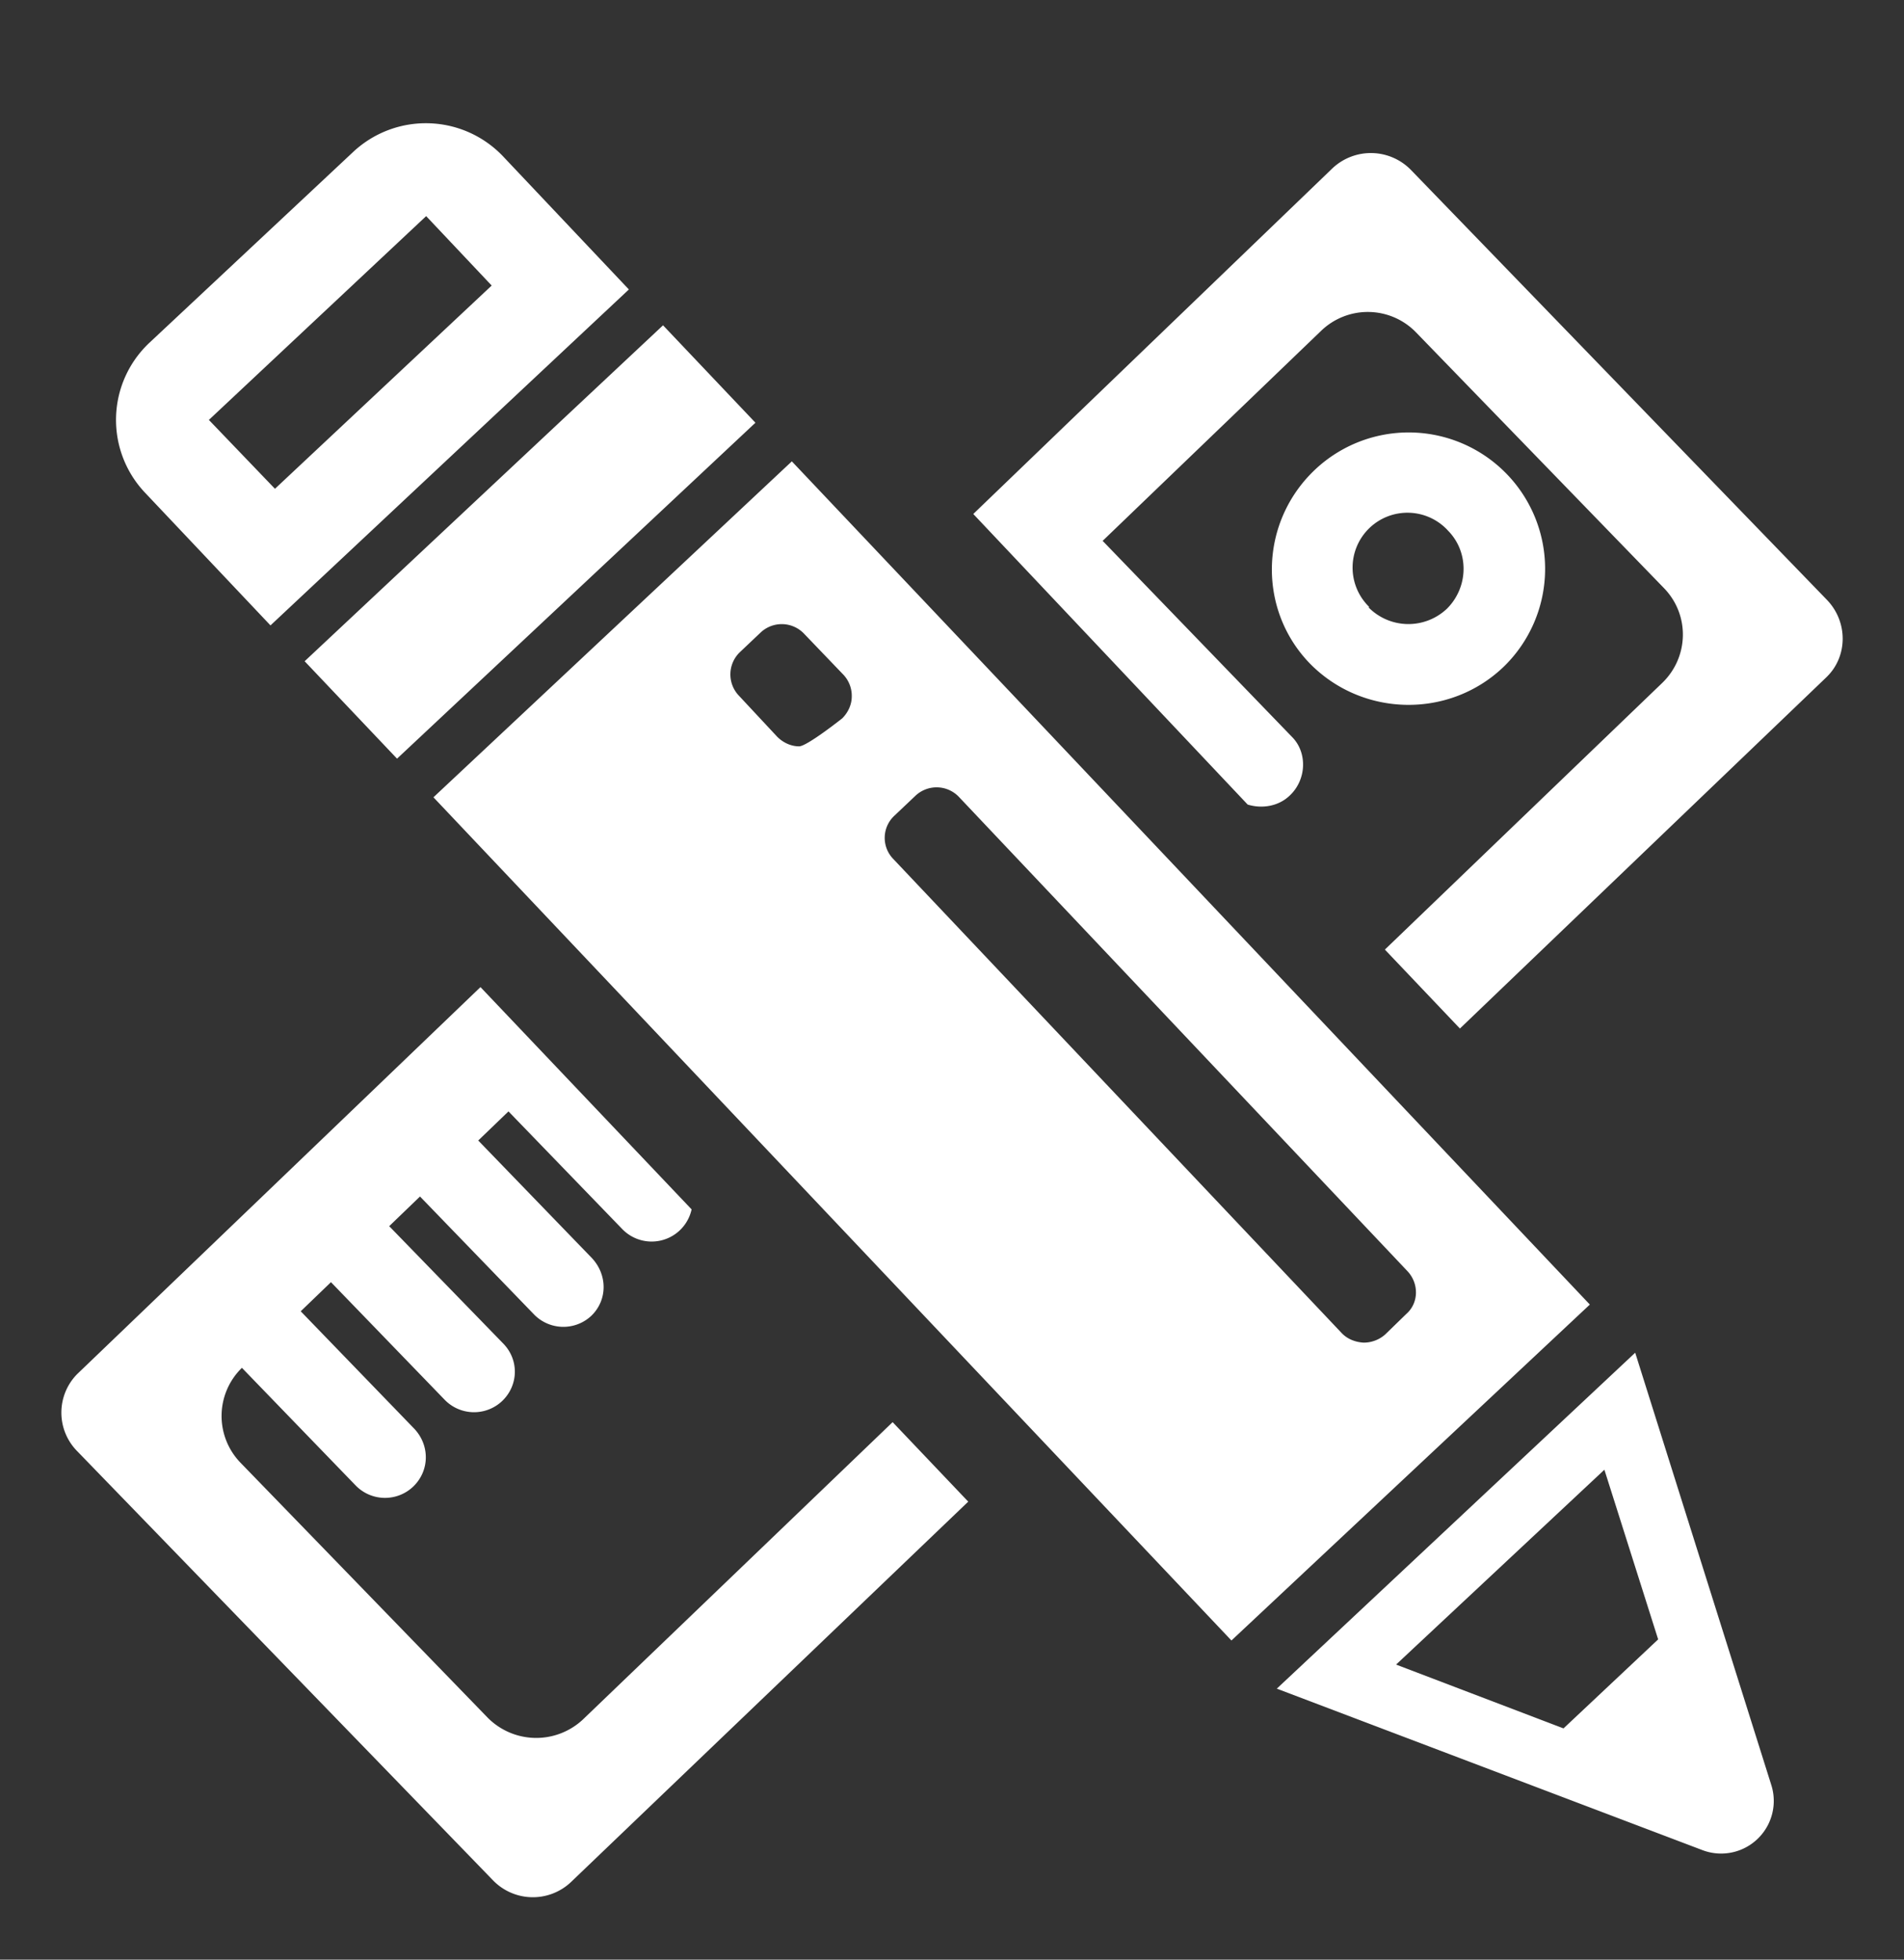 <svg xmlns="http://www.w3.org/2000/svg" xmlns:xlink="http://www.w3.org/1999/xlink" width="34" height="35" viewBox="0 0 34 35"><rect x="0" y="0" width="34" height="35" fill="#333333" stroke="none"/><defs><path id="a8rpa" d="M455.61 9834.1l-6.54 6.27-1.34-1.41 4.95-4.76c.48-.46.5-1.22.03-1.7l-4.42-4.56a1.2 1.2 0 0 0-1.7-.03l-3.9 3.75 3.38 3.5c.28.28.26.76-.03 1.04-.2.2-.5.25-.76.17l-4.9-5.19 6.42-6.18a1 1 0 0 1 1.4.04l7.42 7.67c.38.39.38 1.01 0 1.38zm-16.67 13.3l1.35 1.42-7.1 6.8a.99.99 0 0 1-1.38-.03l-7.43-7.67a.98.98 0 0 1 0-1.38l7.2-6.91 3.77 3.97a.73.73 0 0 1-1.24.35l-2.03-2.1-.54.52 2.03 2.1c.28.3.28.75-.01 1.03a.73.73 0 0 1-1.03-.03l-2.03-2.1-.55.53 2.04 2.1c.28.29.27.74-.02 1.02a.73.73 0 0 1-1.03-.02l-2.03-2.1-.54.52 2.03 2.1c.28.3.27.75-.02 1.03a.73.73 0 0 1-1.03-.02l-2.03-2.1a1.2 1.2 0 0 0-.03 1.69l4.42 4.56a1.22 1.22 0 0 0 1.7.03zm7.45-13.55c-.93-.96-.9-2.5.07-3.44a2.43 2.43 0 1 1 3.39 3.5c-.97.93-2.52.9-3.46-.06zm1.05-1a1 1 0 0 0 1.4.02c.38-.38.4-1 .02-1.39a.98.98 0 1 0-1.41 1.36zm3.95 12.45l-6.4 6-14.25-15.06 6.4-6zm-13.18-10.86a.55.55 0 0 0-.15-.39l-.7-.73a.55.55 0 0 0-.77-.03l-.38.36a.55.55 0 0 0-.02.77l.69.74c.1.1.24.17.39.17.14 0 .77-.5.77-.5.1-.1.17-.24.17-.39zm9.9 11.03c.23-.2.23-.55.02-.77l-8-8.46a.55.55 0 0 0-.78-.03l-.38.36a.54.54 0 0 0-.02.77l8 8.46c.1.11.24.17.4.18.14 0 .28-.05.39-.15zm-19.67-11.66l6.4-6 1.65 1.74-6.4 6zm-2.85-3.01a1.89 1.89 0 0 1 .08-2.68l3.63-3.4a1.9 1.9 0 0 1 2.69.08l2.24 2.37-6.4 6zm1.14-1.3l1.18 1.23 3.87-3.63-1.17-1.24zm27.9 24.38a.94.94 0 0 1-1.24 1.16l-7.59-2.88 6.4-6zm-2.02-2.6l-.96-3.03-3.72 3.48 2.99 1.14z"/></defs><g><g transform="translate(-423 -9822)"><use fill="#fff" xlink:href="#a8rpa"/></g></g></svg>